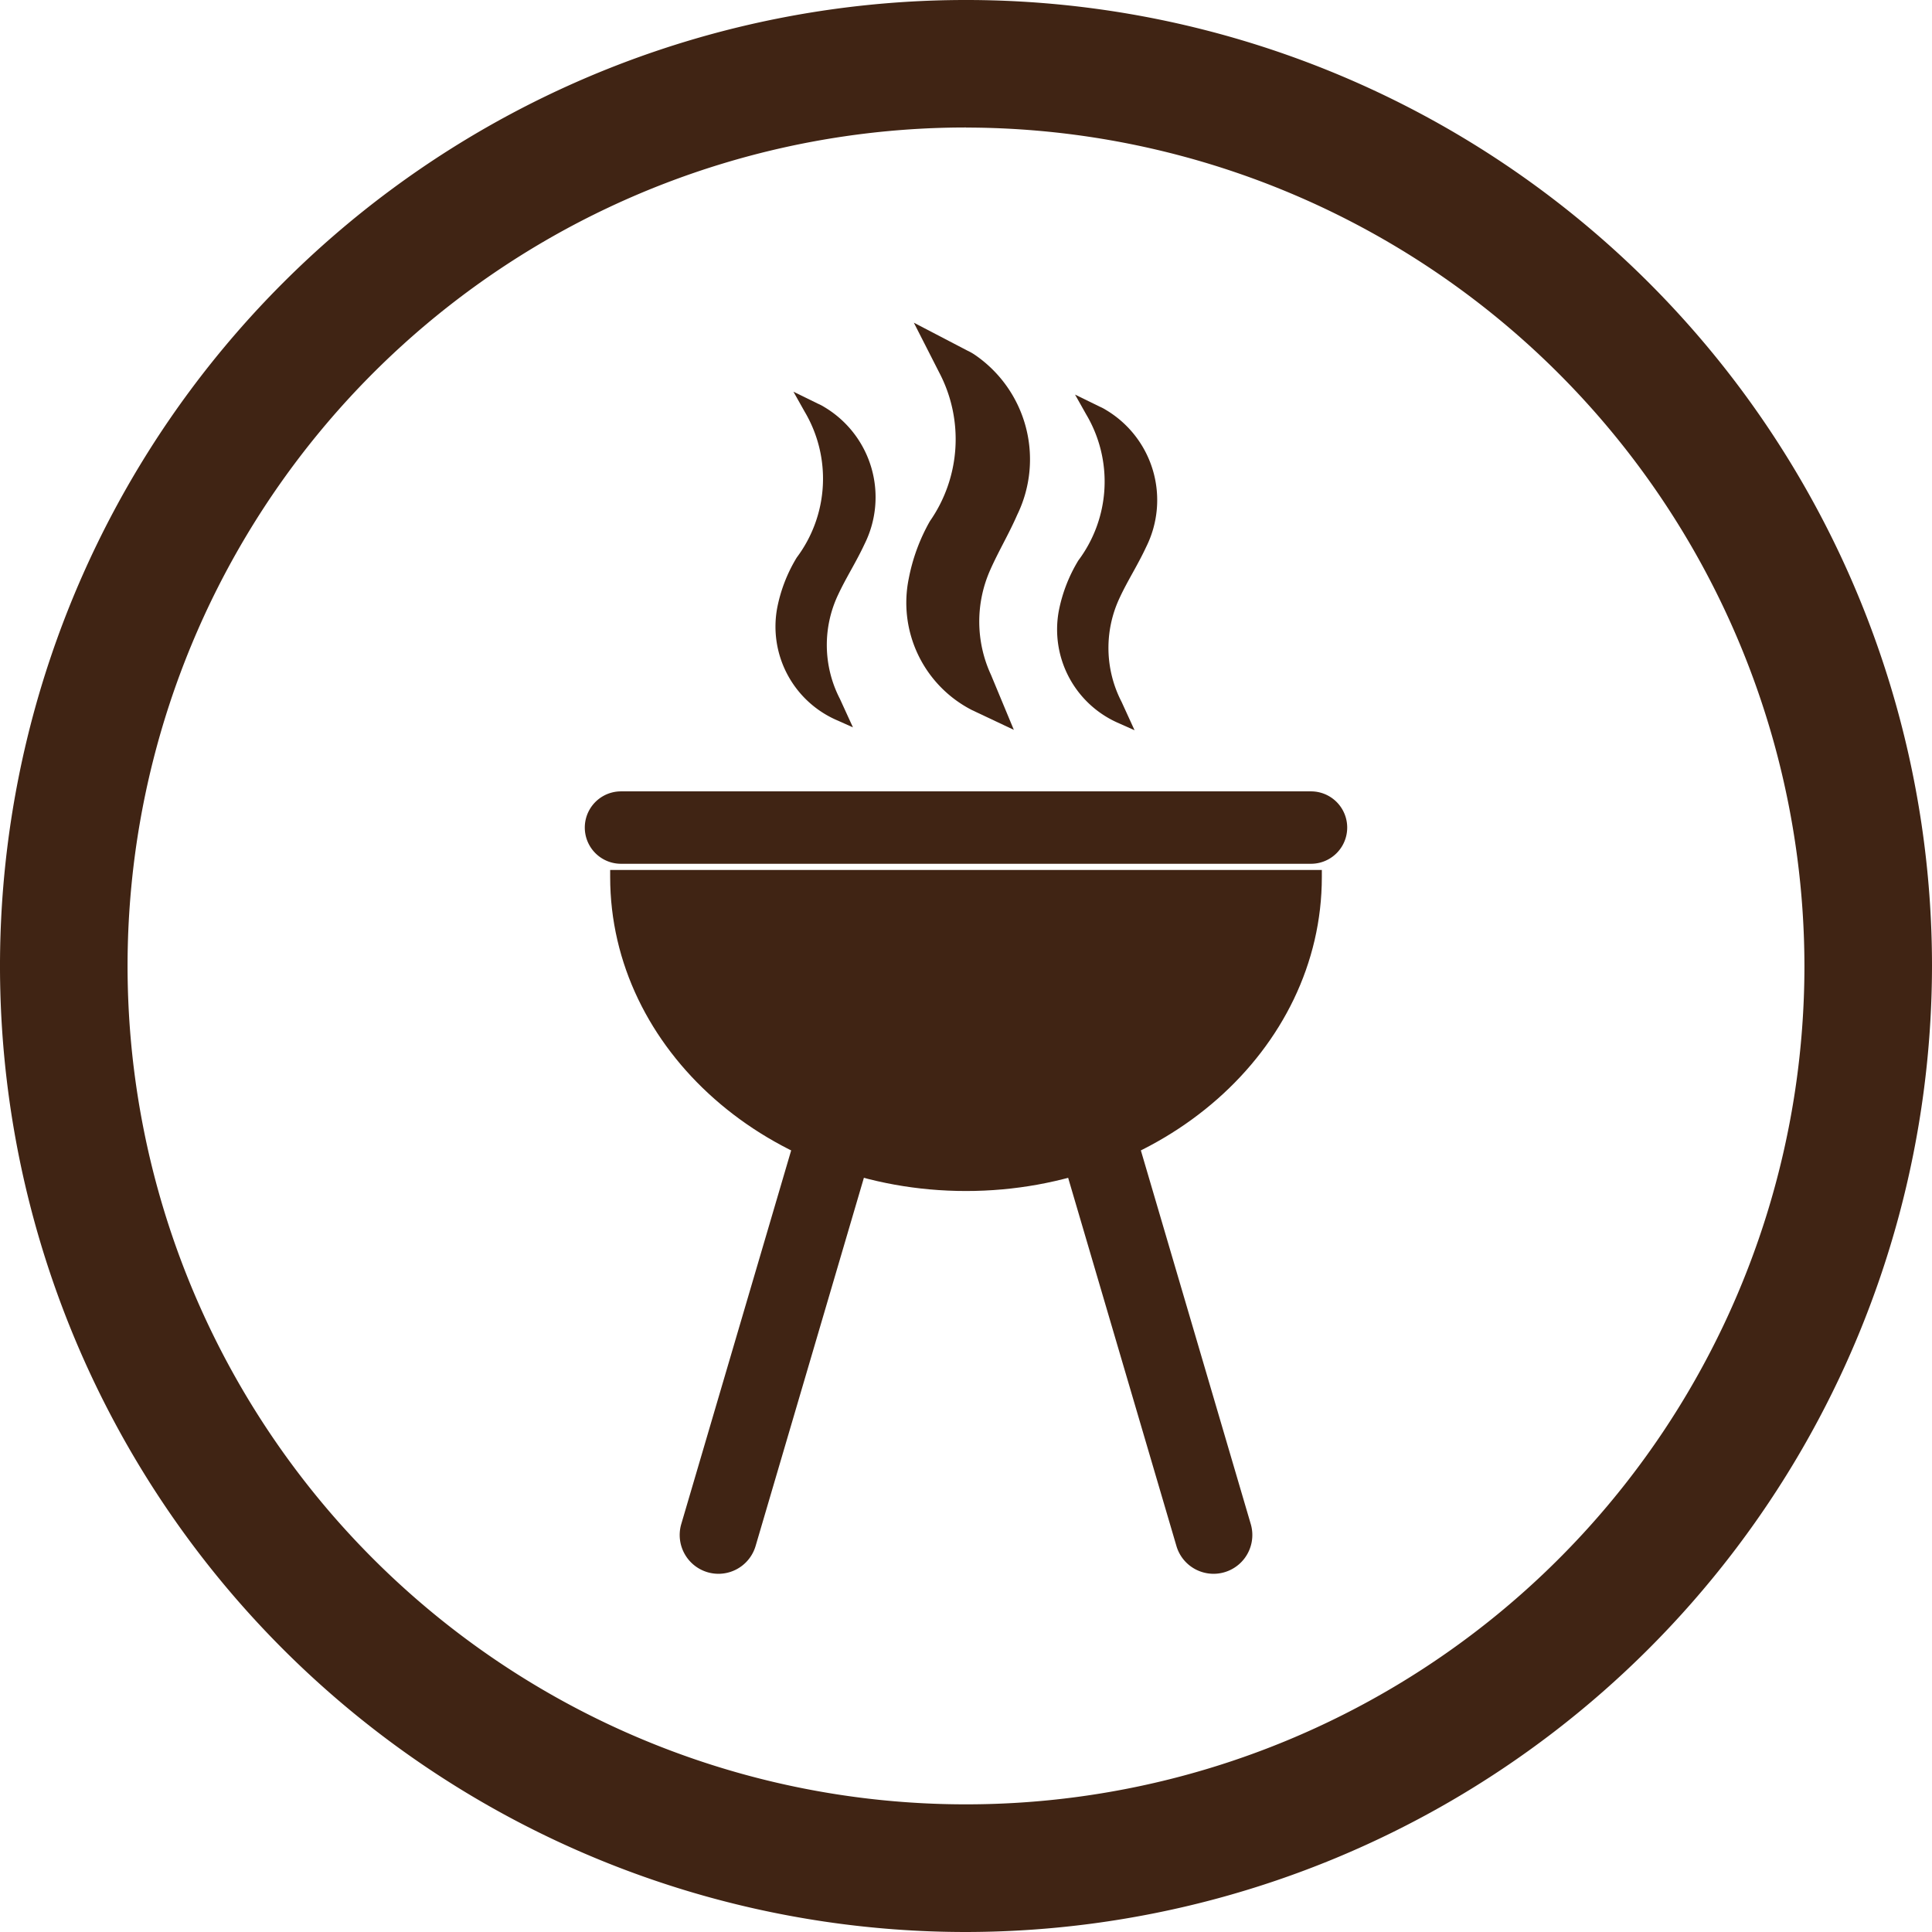 <svg xmlns="http://www.w3.org/2000/svg" width="69.378" height="69.378" viewBox="0 0 69.378 69.378">
  <g id="Bt_asador" transform="translate(-1137.371 -765.6)">
    <path id="Trazado_88" data-name="Trazado 88" d="M1172.06,834.978a34.689,34.689,0,1,1,34.689-34.689A34.729,34.729,0,0,1,1172.06,834.978Zm0-64.8a30.108,30.108,0,1,0,30.108,30.108A30.142,30.142,0,0,0,1172.06,770.181Z" fill="#402414"/>
    <g id="Grupo_53" data-name="Grupo 53">
      <g id="Grupo_44" data-name="Grupo 44">
        <path id="Trazado_89" data-name="Trazado 89" d="M1172.06,808.115c6.916,0,12.523-4.934,12.523-11.021h-25.046C1159.537,803.181,1165.144,808.115,1172.06,808.115Z" fill="#402414"/>
        <path id="Trazado_90" data-name="Trazado 90" d="M1172.06,808.369c-7.046,0-12.778-5.058-12.778-11.274v-.255h25.556v.255C1184.838,803.311,1179.106,808.369,1172.06,808.369Zm-12.265-11.02c.154,5.819,5.6,10.511,12.265,10.511s12.111-4.692,12.265-10.511Z" fill="#402414"/>
      </g>
      <g id="Grupo_45" data-name="Grupo 45">
        <rect id="Rectángulo_24" data-name="Rectángulo 24" width="26.87" height="2.092" rx="1.046" transform="translate(1158.625 794.272)" fill="#402414"/>
        <path id="Trazado_91" data-name="Trazado 91" d="M1184.449,796.618h-24.778a1.3,1.3,0,1,1,0-2.6h24.778a1.3,1.3,0,1,1,0,2.6Zm-24.778-2.091a.791.791,0,1,0,0,1.582h24.778a.791.791,0,1,0,0-1.582Z" fill="#402414"/>
      </g>
      <g id="Grupo_48" data-name="Grupo 48">
        <g id="Grupo_46" data-name="Grupo 46">
          <rect id="Rectángulo_25" data-name="Rectángulo 25" width="2.274" height="19.24" rx="1.137" transform="translate(1174.752 803.677) rotate(-16.389)" fill="#402414"/>
          <path id="Trazado_92" data-name="Trazado 92" d="M1180.949,822.115a1.4,1.4,0,0,1-.665-.17,1.384,1.384,0,0,1-.668-.83l-4.787-16.276a1.393,1.393,0,0,1,.942-1.727,1.392,1.392,0,0,1,1.728.942l4.787,16.276a1.393,1.393,0,0,1-1.337,1.785Zm-4.784-18.551a.9.9,0,0,0-.25.036.884.884,0,0,0-.6,1.1l4.787,16.276a.883.883,0,1,0,1.694-.5l-4.787-16.276a.883.883,0,0,0-.846-.634Z" fill="#402414"/>
        </g>
        <g id="Grupo_47" data-name="Grupo 47">
          <rect id="Rectángulo_26" data-name="Rectángulo 26" width="19.24" height="2.274" rx="1.137" transform="translate(1161.757 821.493) rotate(-73.608)" fill="#402414"/>
          <path id="Trazado_93" data-name="Trazado 93" d="M1163.171,822.115a1.4,1.4,0,0,1-.394-.057h0a1.394,1.394,0,0,1-.942-1.728l4.787-16.276a1.392,1.392,0,0,1,2.67.785l-4.787,16.276a1.392,1.392,0,0,1-1.333,1Zm-.251-.545a.885.885,0,0,0,1.1-.6L1168.8,804.7a.883.883,0,1,0-1.694-.5l-4.787,16.276a.886.886,0,0,0,.6,1.1Z" fill="#402414"/>
        </g>
      </g>
      <g id="Grupo_52" data-name="Grupo 52">
        <g id="Grupo_49" data-name="Grupo 49">
          <path id="Trazado_94" data-name="Trazado 94" d="M1173.168,785c.169-.326.343-.663.495-1.009a4.3,4.3,0,0,0-1.441-5.44,1.79,1.79,0,0,0-.232-.13c-.043-.021-.092-.045-.152-.076l-1.065-.559.545,1.072a5.378,5.378,0,0,1-.338,5.588,6.5,6.5,0,0,0-.729,1.981,4.073,4.073,0,0,0,2.133,4.447l.9.424-.459-1.094c-.041-.1-.076-.181-.111-.262a4.8,4.8,0,0,1-.024-3.975C1172.836,785.64,1173.005,785.314,1173.168,785Z" fill="#402414"/>
          <path id="Trazado_95" data-name="Trazado 95" d="M1173.778,791.809l-1.5-.708a4.331,4.331,0,0,1-2.273-4.728,6.741,6.741,0,0,1,.759-2.058,5.148,5.148,0,0,0,.331-5.344l-.908-1.783,1.918,1a1.967,1.967,0,0,1,.267.15,4.548,4.548,0,0,1,1.527,5.75c-.156.357-.332.7-.5,1.023l0,0c-.161.312-.327.634-.467.951a4.558,4.558,0,0,0,.025,3.771Zm-2.416-13.429.183.361a5.616,5.616,0,0,1-.345,5.833,6.221,6.221,0,0,0-.7,1.9,3.811,3.811,0,0,0,1.991,4.165l.3.143-.312-.743a5.048,5.048,0,0,1-.024-4.178c.146-.332.316-.661.481-.98v0c.166-.321.338-.653.488-.994a4.056,4.056,0,0,0-1.355-5.129,1.253,1.253,0,0,0-.2-.11c-.046-.022-.1-.048-.16-.081Z" fill="#402414"/>
        </g>
        <g id="Grupo_50" data-name="Grupo 50">
          <path id="Trazado_96" data-name="Trazado 96" d="M1167.481,791.212a3.424,3.424,0,0,1-1.958-3.738,5.313,5.313,0,0,1,.663-1.715,4.98,4.98,0,0,0,.288-5.5,3.677,3.677,0,0,1,.342.17,3.524,3.524,0,0,1,1.361,4.61c-.288.617-.661,1.2-.948,1.817a4.45,4.45,0,0,0,.066,3.957C1167.35,790.925,1167.4,791.042,1167.481,791.212Z" fill="#402414"/>
          <path id="Trazado_97" data-name="Trazado 97" d="M1168,791.719l-.618-.275a3.664,3.664,0,0,1-2.1-4.023,5.5,5.5,0,0,1,.7-1.8,4.72,4.72,0,0,0,.281-5.243l-.4-.712.883.432a1.587,1.587,0,0,1,.218.114,3.769,3.769,0,0,1,1.451,4.929c-.147.316-.316.625-.481.923s-.326.592-.467.894a4.215,4.215,0,0,0,.066,3.74Zm-.92-10.782a5.279,5.279,0,0,1-.675,4.958,4.986,4.986,0,0,0-.629,1.632,3.172,3.172,0,0,0,1.138,3.037,4.643,4.643,0,0,1,.088-3.819c.147-.317.318-.626.482-.925s.326-.591.466-.891A3.244,3.244,0,0,0,1167.076,780.937Z" fill="#402414"/>
        </g>
        <g id="Grupo_51" data-name="Grupo 51">
          <path id="Trazado_98" data-name="Trazado 98" d="M1177.6,791.316a3.424,3.424,0,0,1-1.958-3.738,5.313,5.313,0,0,1,.663-1.715,4.98,4.98,0,0,0,.288-5.5,3.661,3.661,0,0,1,.342.17,3.524,3.524,0,0,1,1.361,4.61c-.288.617-.661,1.2-.948,1.817a4.449,4.449,0,0,0,.066,3.956C1177.467,791.029,1177.52,791.146,1177.6,791.316Z" fill="#402414"/>
          <path id="Trazado_99" data-name="Trazado 99" d="M1178.113,791.823l-.618-.275a3.664,3.664,0,0,1-2.1-4.023,5.516,5.516,0,0,1,.7-1.8,4.723,4.723,0,0,0,.281-5.244l-.4-.711.884.432a1.579,1.579,0,0,1,.218.114,3.769,3.769,0,0,1,1.45,4.929c-.147.316-.316.625-.481.923s-.327.592-.467.894a4.219,4.219,0,0,0,.066,3.74Zm-.92-10.783a5.28,5.28,0,0,1-.675,4.959,5.012,5.012,0,0,0-.629,1.633,3.171,3.171,0,0,0,1.138,3.036,4.648,4.648,0,0,1,.088-3.819c.147-.317.318-.626.482-.925s.326-.591.466-.892A3.244,3.244,0,0,0,1177.193,781.04Z" fill="#402414"/>
        </g>
      </g>
    </g>
  </g>
</svg>

